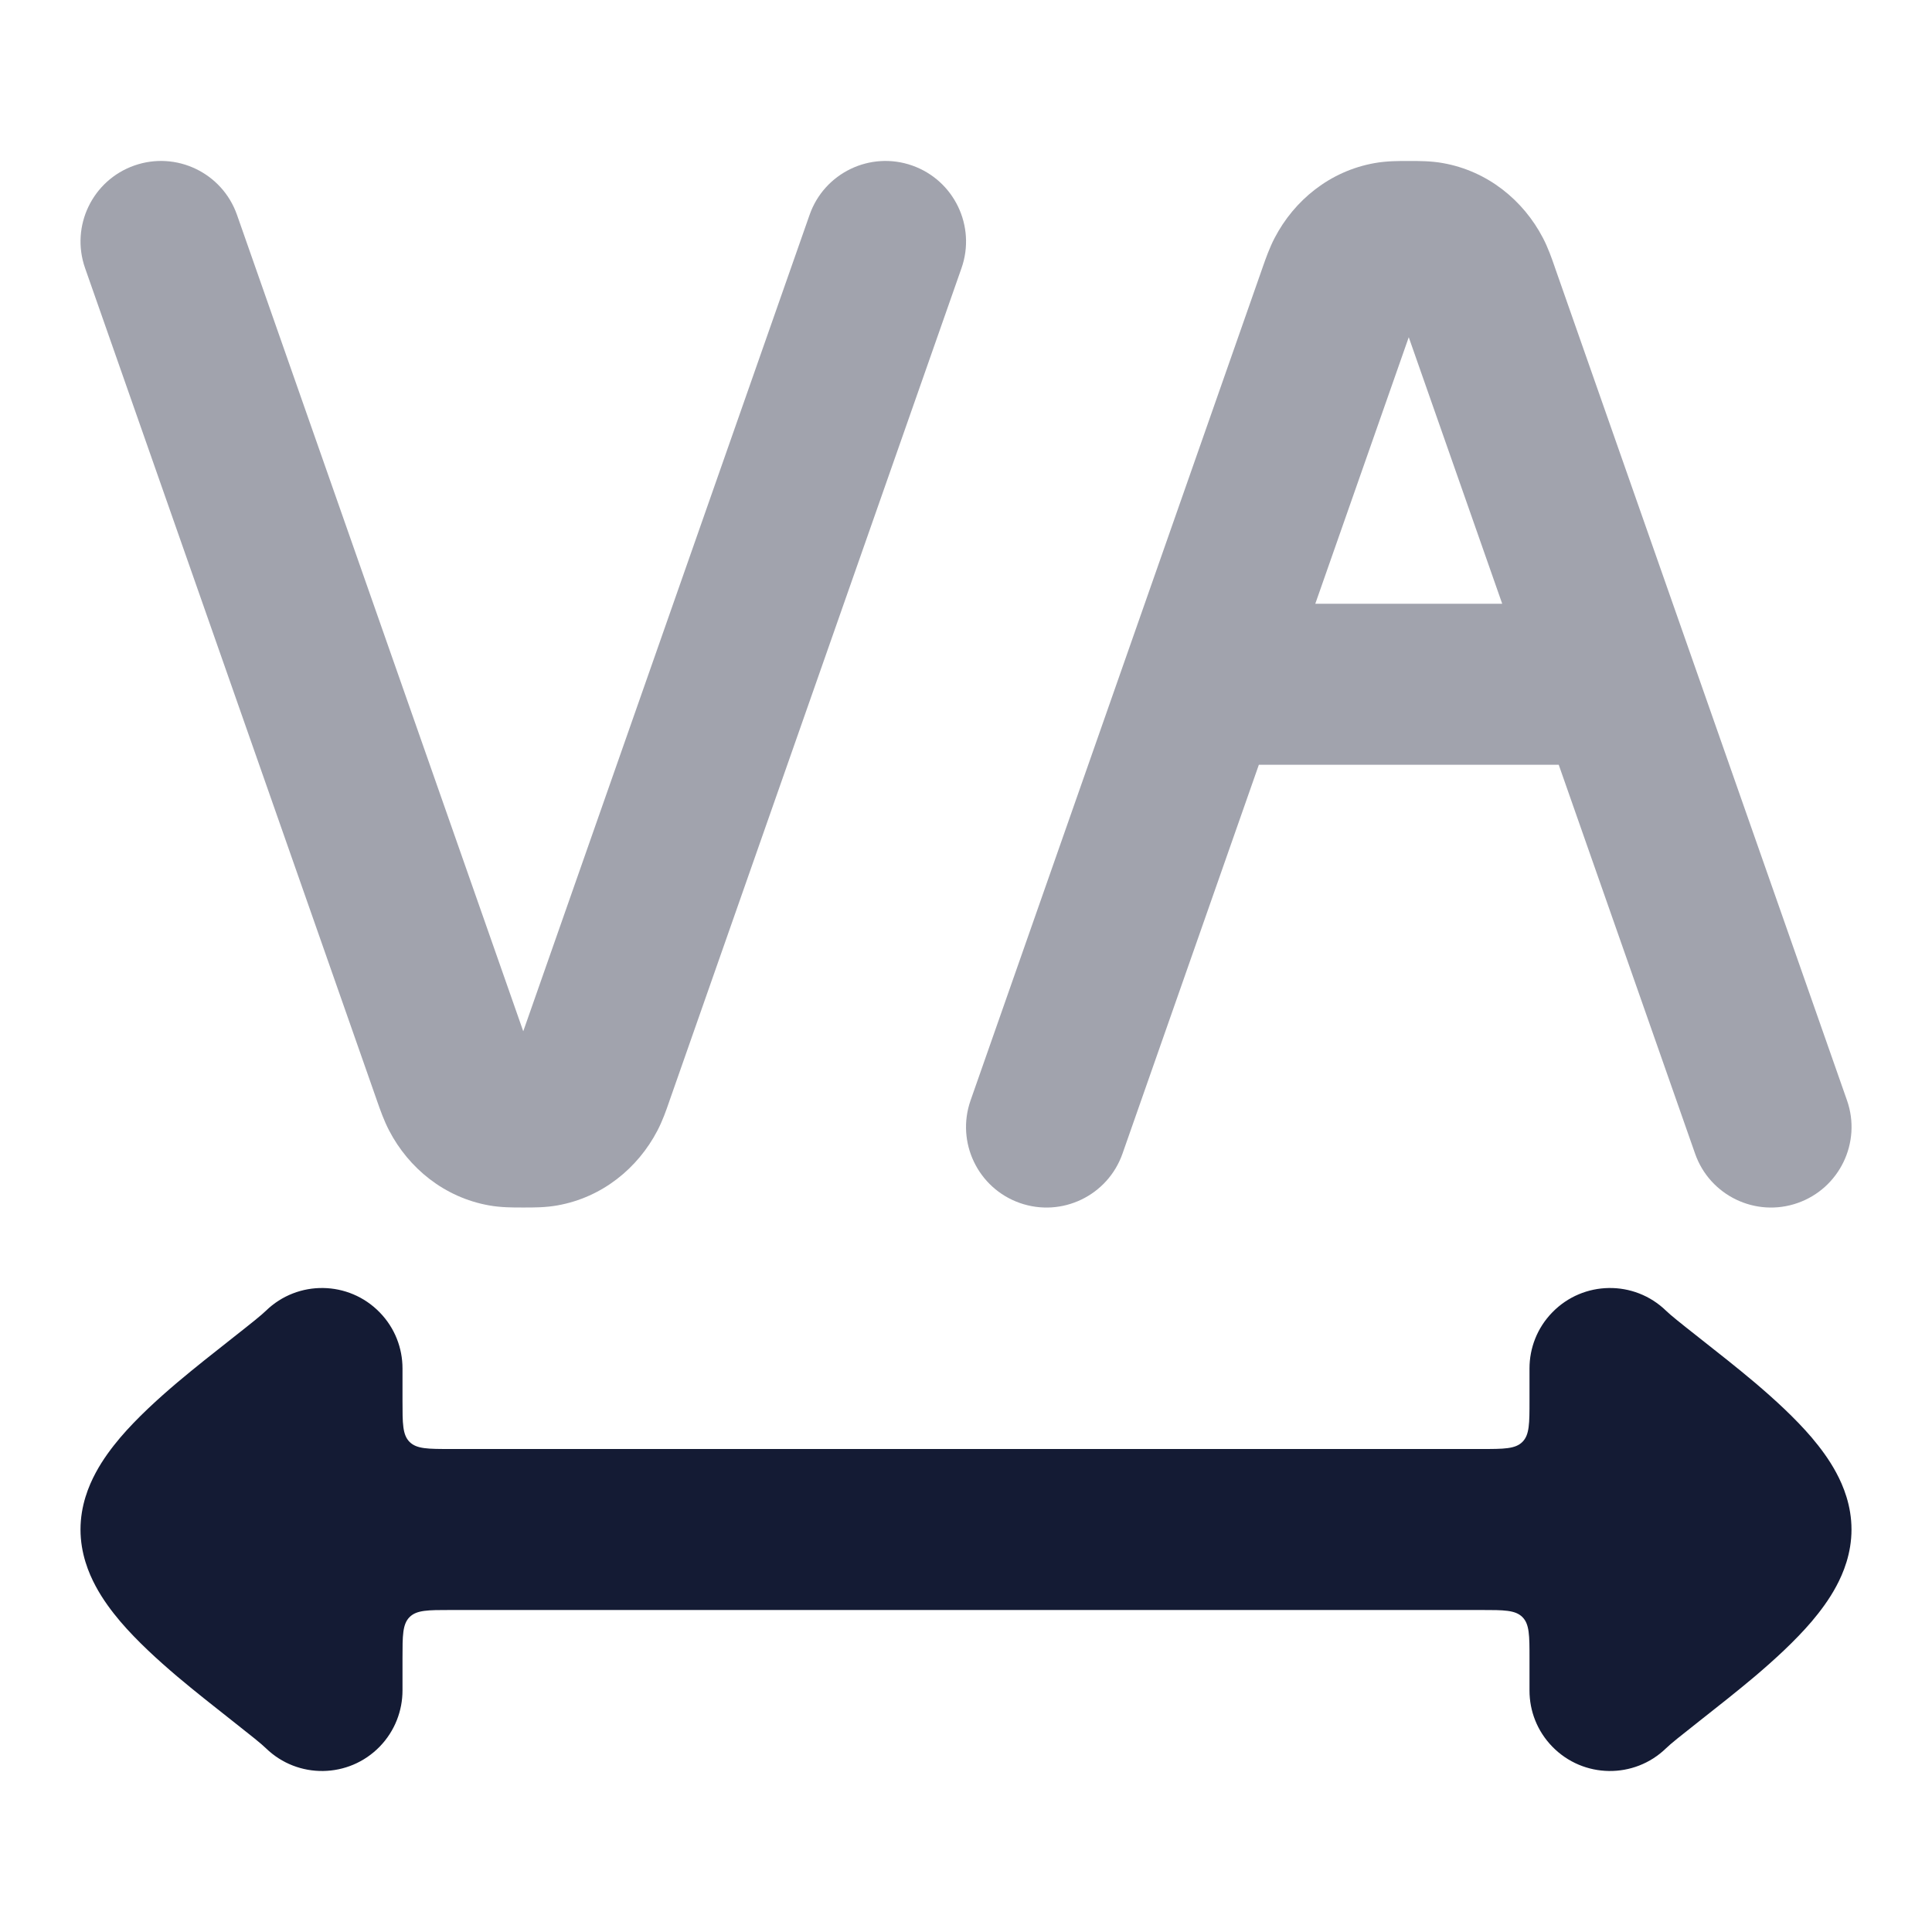 <svg width="24" height="24" viewBox="0 0 24 24" fill="none" xmlns="http://www.w3.org/2000/svg">
<path d="M19.283 16.303C19.668 15.907 20.301 15.898 20.697 16.283C20.751 16.336 20.877 16.437 21.101 16.613L21.149 16.651C21.342 16.803 21.575 16.986 21.798 17.174C22.036 17.376 22.297 17.613 22.506 17.858C22.61 17.981 22.723 18.13 22.812 18.297C22.898 18.457 23 18.702 23 19C23 19.298 22.898 19.543 22.812 19.703C22.723 19.87 22.61 20.019 22.506 20.142C22.297 20.387 22.036 20.624 21.798 20.826C21.575 21.014 21.342 21.197 21.149 21.349L21.101 21.387C20.877 21.563 20.751 21.664 20.697 21.717C20.301 22.102 19.668 22.093 19.283 21.697C19.094 21.503 19 21.252 19 21.002V20.6C19 20.317 19 20.176 18.912 20.088C18.824 20 18.683 20 18.4 20H5.6C5.317 20 5.176 20 5.088 20.088C5 20.176 5 20.317 5 20.6V20.999C5 21.25 4.906 21.502 4.717 21.697C4.332 22.093 3.699 22.102 3.303 21.717C3.249 21.664 3.123 21.563 2.899 21.387L2.851 21.349C2.658 21.197 2.425 21.014 2.202 20.826C1.964 20.624 1.703 20.387 1.494 20.142C1.39 20.019 1.277 19.87 1.188 19.703C1.102 19.543 1 19.298 1 19C1 18.702 1.102 18.457 1.188 18.297C1.277 18.13 1.39 17.981 1.494 17.858C1.703 17.613 1.964 17.376 2.202 17.174C2.425 16.986 2.658 16.803 2.851 16.651L2.899 16.613C3.123 16.437 3.249 16.336 3.303 16.283C3.699 15.898 4.332 15.907 4.717 16.303C4.906 16.497 5 16.748 5 16.999V17.4C5 17.683 5 17.824 5.088 17.912C5.176 18 5.317 18 5.6 18H18.4C18.683 18 18.824 18 18.912 17.912C19 17.824 19 17.683 19 17.4V16.999C19 16.748 19.094 16.497 19.283 16.303Z" fill="#141B34"/>
<path opacity="0.4" fill-rule="evenodd" clip-rule="evenodd" d="M17.5 2L17.473 2C17.379 2 17.226 1.999 17.076 2.026C16.518 2.125 16.077 2.49 15.835 2.954C15.77 3.078 15.723 3.213 15.687 3.315L15.677 3.344L12.057 13.669C11.874 14.19 12.148 14.761 12.669 14.944C13.191 15.127 13.761 14.852 13.944 14.331L15.638 9.5L19.363 9.5L21.057 14.331C21.239 14.852 21.81 15.127 22.331 14.944C22.852 14.761 23.127 14.19 22.944 13.669L19.323 3.344L19.313 3.315C19.278 3.213 19.231 3.078 19.166 2.954C18.924 2.49 18.482 2.125 17.924 2.026C17.774 1.999 17.622 2 17.527 2L17.5 2ZM17.5 4.189L18.661 7.5H16.339L17.5 4.189Z" fill="#141B34"/>
<path opacity="0.4" d="M6.5 15L6.473 15C6.379 15 6.226 15.001 6.076 14.974C5.518 14.875 5.077 14.51 4.835 14.046C4.77 13.922 4.723 13.787 4.687 13.685L4.677 13.656L1.057 3.331C0.874 2.81 1.148 2.239 1.669 2.056C2.191 1.873 2.761 2.148 2.944 2.669L6.5 12.811L10.057 2.669C10.239 2.148 10.81 1.873 11.331 2.056C11.852 2.239 12.127 2.81 11.944 3.331L8.323 13.656L8.313 13.685C8.278 13.787 8.231 13.922 8.166 14.046C7.924 14.51 7.482 14.875 6.924 14.974C6.774 15.001 6.622 15 6.527 15L6.5 15Z" fill="#141B34"/>
</svg>
